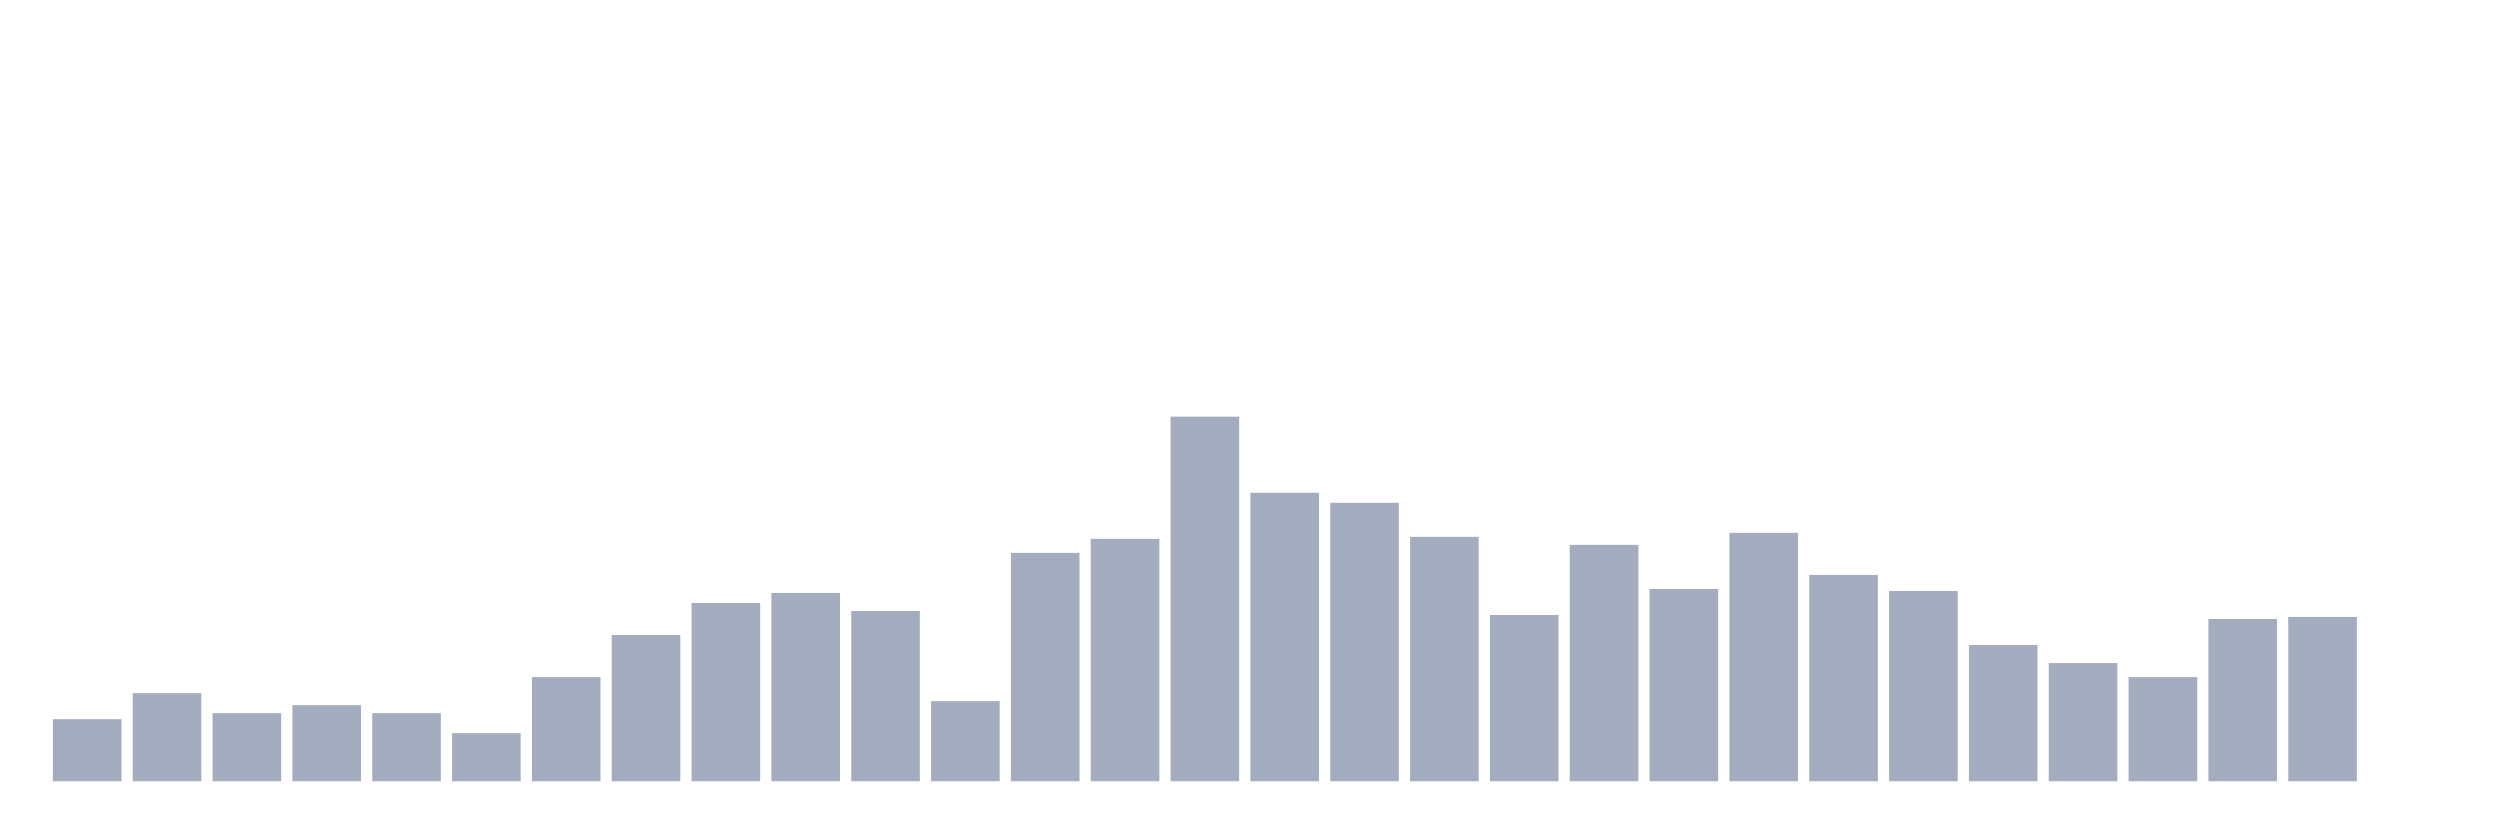 <svg xmlns="http://www.w3.org/2000/svg" viewBox="0 0 480 160"><g transform="translate(10,10)"><rect class="bar" x="0.153" width="13.175" y="128.077" height="11.923" fill="rgb(164,173,192)"></rect><rect class="bar" x="15.482" width="13.175" y="123.077" height="16.923" fill="rgb(164,173,192)"></rect><rect class="bar" x="30.81" width="13.175" y="126.923" height="13.077" fill="rgb(164,173,192)"></rect><rect class="bar" x="46.138" width="13.175" y="125.385" height="14.615" fill="rgb(164,173,192)"></rect><rect class="bar" x="61.466" width="13.175" y="126.923" height="13.077" fill="rgb(164,173,192)"></rect><rect class="bar" x="76.794" width="13.175" y="130.769" height="9.231" fill="rgb(164,173,192)"></rect><rect class="bar" x="92.123" width="13.175" y="120" height="20" fill="rgb(164,173,192)"></rect><rect class="bar" x="107.451" width="13.175" y="111.923" height="28.077" fill="rgb(164,173,192)"></rect><rect class="bar" x="122.779" width="13.175" y="105.769" height="34.231" fill="rgb(164,173,192)"></rect><rect class="bar" x="138.107" width="13.175" y="103.846" height="36.154" fill="rgb(164,173,192)"></rect><rect class="bar" x="153.436" width="13.175" y="107.308" height="32.692" fill="rgb(164,173,192)"></rect><rect class="bar" x="168.764" width="13.175" y="124.615" height="15.385" fill="rgb(164,173,192)"></rect><rect class="bar" x="184.092" width="13.175" y="96.154" height="43.846" fill="rgb(164,173,192)"></rect><rect class="bar" x="199.42" width="13.175" y="93.462" height="46.538" fill="rgb(164,173,192)"></rect><rect class="bar" x="214.748" width="13.175" y="70" height="70" fill="rgb(164,173,192)"></rect><rect class="bar" x="230.077" width="13.175" y="84.615" height="55.385" fill="rgb(164,173,192)"></rect><rect class="bar" x="245.405" width="13.175" y="86.538" height="53.462" fill="rgb(164,173,192)"></rect><rect class="bar" x="260.733" width="13.175" y="93.077" height="46.923" fill="rgb(164,173,192)"></rect><rect class="bar" x="276.061" width="13.175" y="108.077" height="31.923" fill="rgb(164,173,192)"></rect><rect class="bar" x="291.39" width="13.175" y="94.615" height="45.385" fill="rgb(164,173,192)"></rect><rect class="bar" x="306.718" width="13.175" y="103.077" height="36.923" fill="rgb(164,173,192)"></rect><rect class="bar" x="322.046" width="13.175" y="92.308" height="47.692" fill="rgb(164,173,192)"></rect><rect class="bar" x="337.374" width="13.175" y="100.385" height="39.615" fill="rgb(164,173,192)"></rect><rect class="bar" x="352.702" width="13.175" y="103.462" height="36.538" fill="rgb(164,173,192)"></rect><rect class="bar" x="368.031" width="13.175" y="113.846" height="26.154" fill="rgb(164,173,192)"></rect><rect class="bar" x="383.359" width="13.175" y="117.308" height="22.692" fill="rgb(164,173,192)"></rect><rect class="bar" x="398.687" width="13.175" y="120" height="20" fill="rgb(164,173,192)"></rect><rect class="bar" x="414.015" width="13.175" y="108.846" height="31.154" fill="rgb(164,173,192)"></rect><rect class="bar" x="429.344" width="13.175" y="108.462" height="31.538" fill="rgb(164,173,192)"></rect><rect class="bar" x="444.672" width="13.175" y="140" height="0" fill="rgb(164,173,192)"></rect></g></svg>